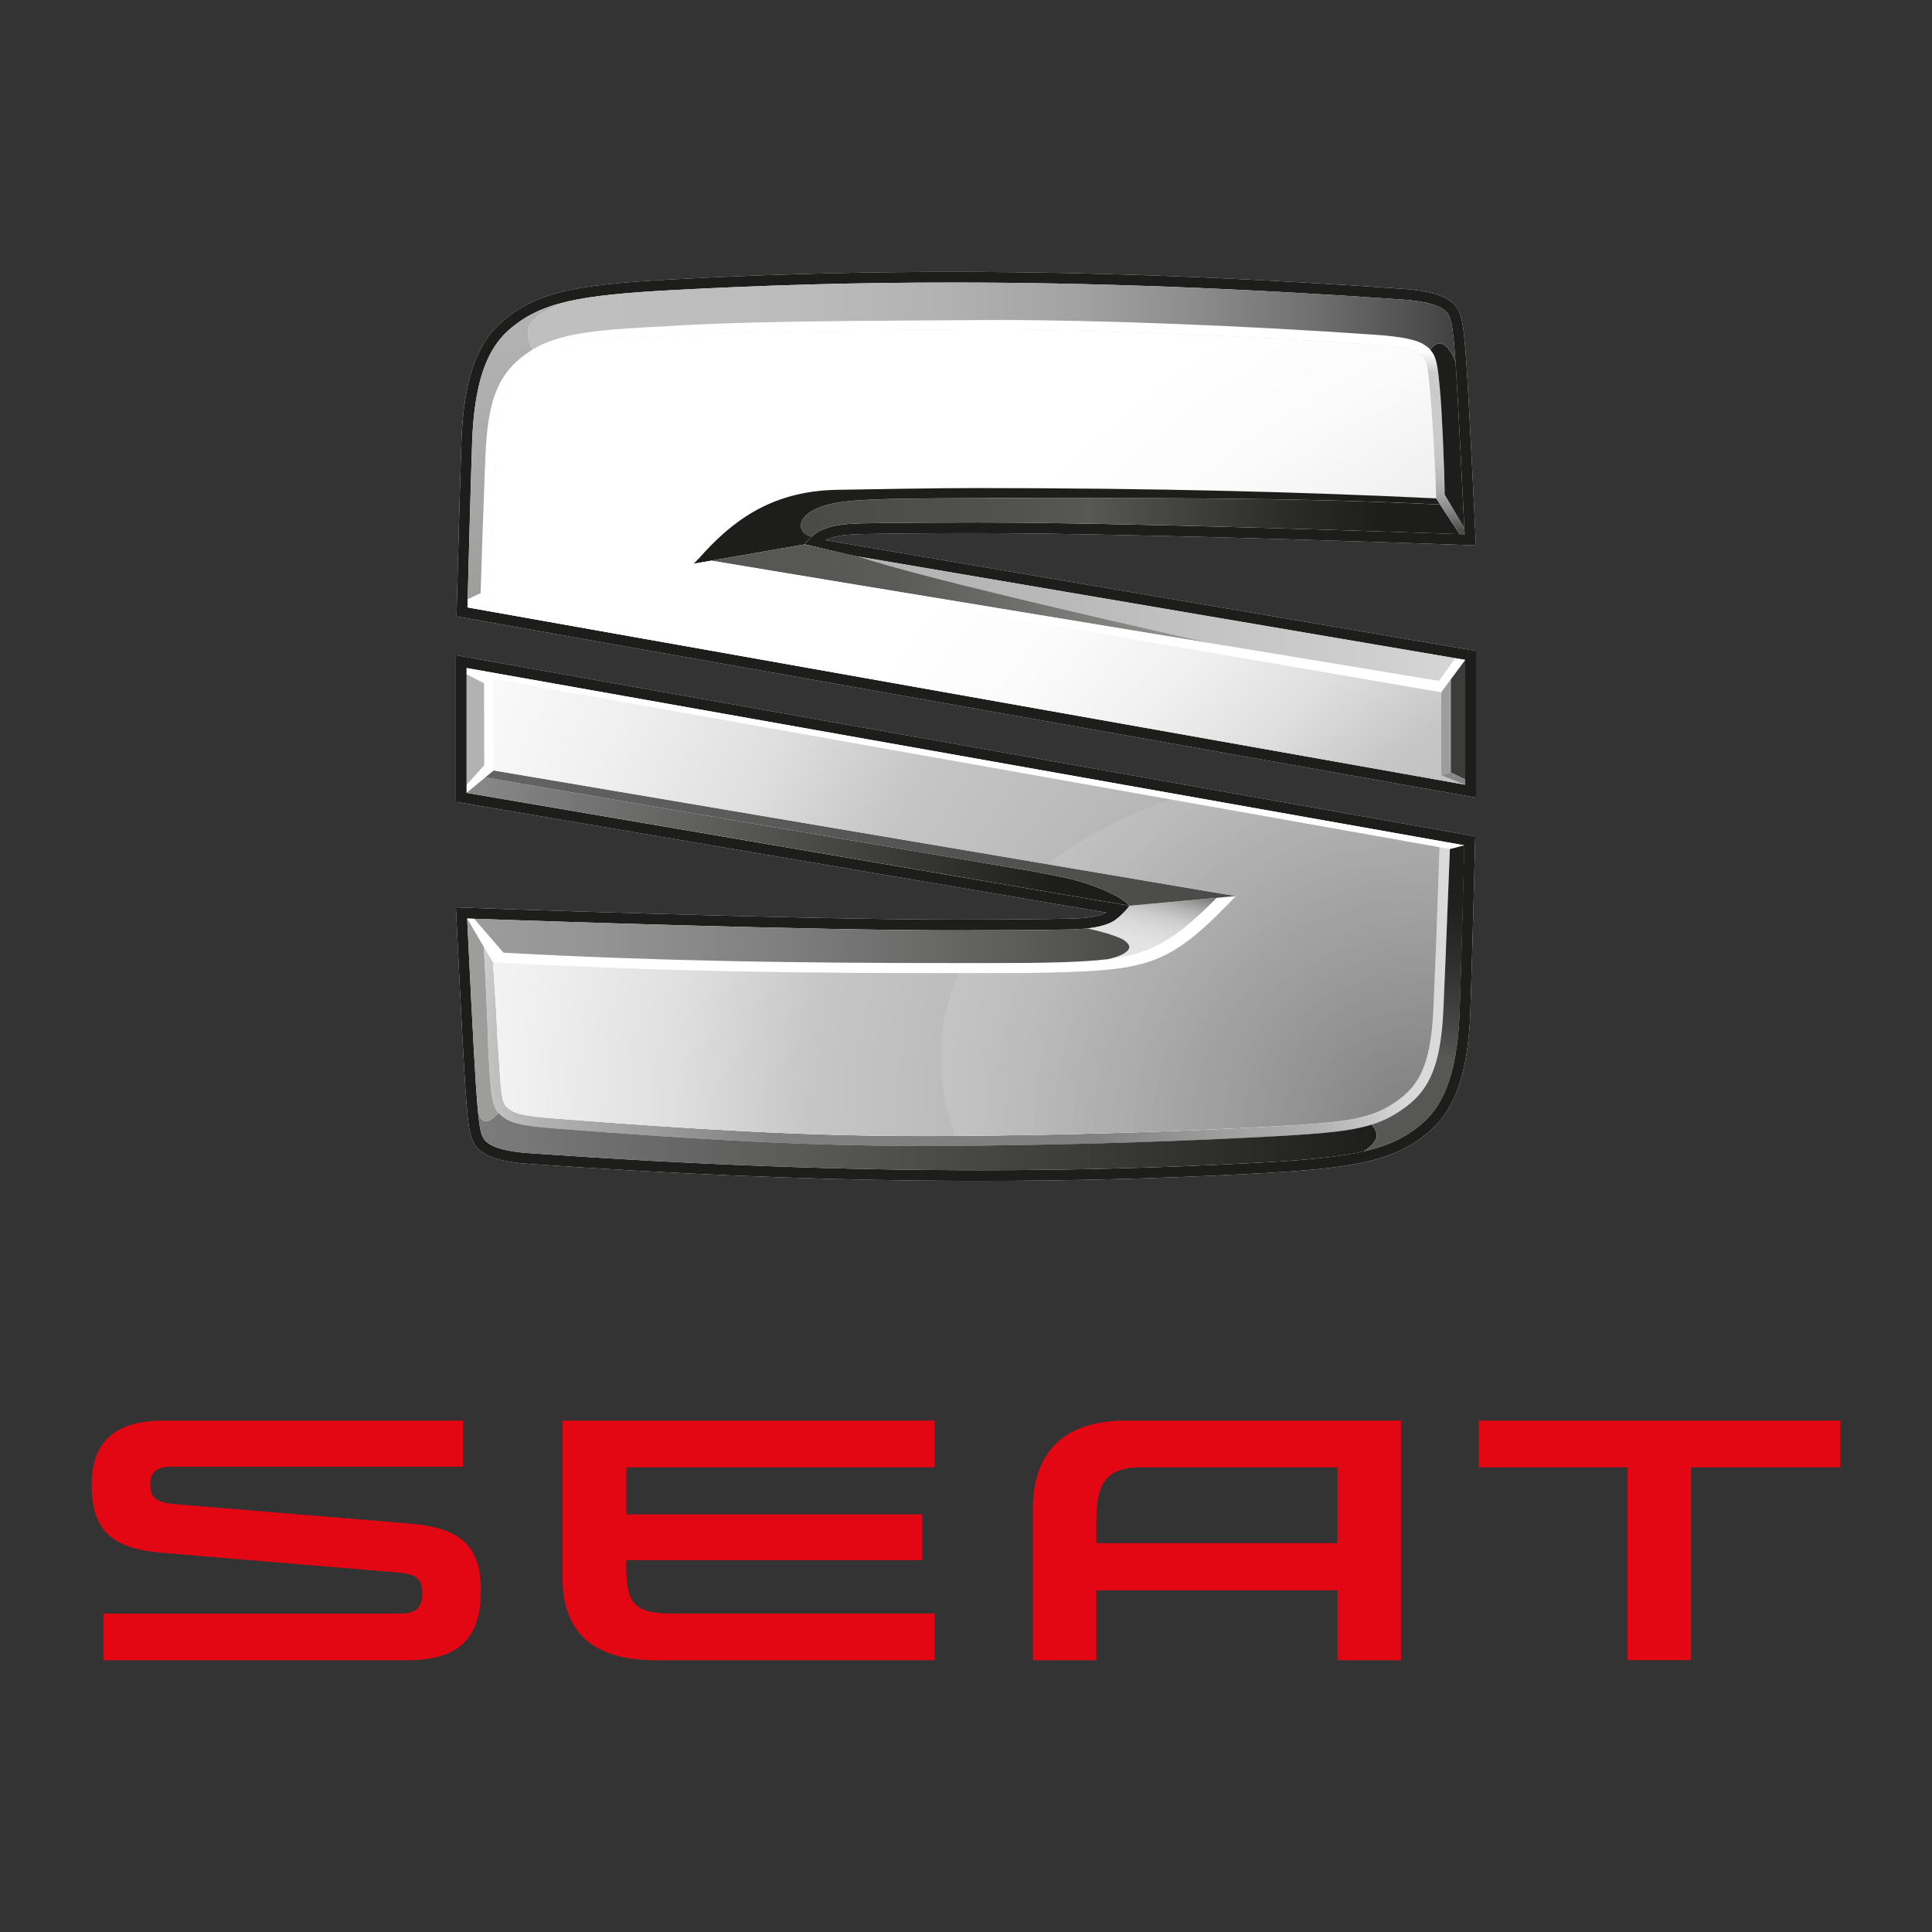 <?xml version="1.0" encoding="UTF-8"?>
<svg xmlns="http://www.w3.org/2000/svg" xmlns:xlink="http://www.w3.org/1999/xlink" viewBox="0 0 300 300">
  <rect x="0" y="0" width="300" height="300" fill="#333333" stroke="none"/>
  <defs>
    <style>
      .cls-1 {
        fill: none;
      }

      .cls-2 {
        fill: #3c3c3b;
      }

      .cls-3 {
        fill: url(#radial-gradient-4);
      }

      .cls-4 {
        fill: url(#linear-gradient-8);
      }

      .cls-5 {
        fill: url(#linear-gradient-7);
      }

      .cls-6 {
        fill: url(#linear-gradient-5);
      }

      .cls-7 {
        fill: url(#linear-gradient-6);
      }

      .cls-8 {
        fill: url(#linear-gradient-9);
      }

      .cls-9 {
        fill: url(#linear-gradient-4);
      }

      .cls-10 {
        fill: url(#linear-gradient-3);
      }

      .cls-11 {
        fill: url(#linear-gradient-2);
      }

      .cls-12 {
        fill: url(#radial-gradient);
      }

      .cls-13 {
        fill: url(#linear-gradient);
      }

      .cls-14 {
        fill: #1d1d1b;
      }

      .cls-15 {
        isolation: isolate;
      }

      .cls-16 {
        fill: #fff;
      }

      .cls-17 {
        fill: #878787;
      }

      .cls-18 {
        fill: url(#linear-gradient-10);
      }

      .cls-19 {
        fill: url(#linear-gradient-11);
      }

      .cls-20 {
        fill: url(#linear-gradient-12);
      }

      .cls-21 {
        fill: #e30613;
      }

      .cls-22 {
        fill: #9d9d9c;
      }

      .cls-23 {
        fill: url(#radial-gradient-3);
      }

      .cls-23, .cls-24, .cls-25, .cls-26 {
        mix-blend-mode: multiply;
      }

      .cls-24 {
        fill: url(#radial-gradient-2);
      }

      .cls-25 {
        fill: url(#radial-gradient-5);
      }

      .cls-26 {
        fill: url(#radial-gradient-6);
        opacity: .1;
      }

      .cls-27 {
        fill: #b2b2b2;
      }
    </style>
    <radialGradient id="radial-gradient" cx="144.75" cy="176.13" fx="144.75" fy="176.13" r="80.16" gradientTransform="translate(34.9 30.53) rotate(15.49) scale(1 .63)" gradientUnits="userSpaceOnUse">
      <stop offset=".33" stop-color="#818080"/>
      <stop offset=".59" stop-color="#9f9e9e"/>
      <stop offset=".8" stop-color="#b2b2b2"/>
      <stop offset="1" stop-color="#dadada"/>
    </radialGradient>
    <linearGradient id="linear-gradient" x1="125.22" y1="80.34" x2="223.37" y2="80.34" gradientUnits="userSpaceOnUse">
      <stop offset="0" stop-color="#4a4a49"/>
      <stop offset=".31" stop-color="#515150"/>
      <stop offset=".45" stop-color="#575756"/>
      <stop offset=".48" stop-color="#525251"/>
      <stop offset=".76" stop-color="#2b2b2a"/>
      <stop offset=".91" stop-color="#1d1d1b"/>
    </linearGradient>
    <linearGradient id="linear-gradient-2" x1="84.96" y1="90.28" x2="76.29" y2="51.52" gradientUnits="userSpaceOnUse">
      <stop offset="0" stop-color="#9d9d9c"/>
      <stop offset=".51" stop-color="#aaa"/>
      <stop offset="1" stop-color="#b2b2b2"/>
    </linearGradient>
    <linearGradient id="linear-gradient-3" x1="82.68" y1="50.04" x2="226.07" y2="50.04" gradientUnits="userSpaceOnUse">
      <stop offset=".06" stop-color="#bfbfbf"/>
      <stop offset=".28" stop-color="#bcbcbc"/>
      <stop offset=".44" stop-color="#b2b2b2"/>
      <stop offset=".59" stop-color="#a2a2a2"/>
      <stop offset=".72" stop-color="#8c8c8c"/>
      <stop offset=".85" stop-color="#6f6f6f"/>
      <stop offset=".97" stop-color="#4b4b4b"/>
      <stop offset="1" stop-color="#404040"/>
    </linearGradient>
    <linearGradient id="linear-gradient-4" x1="223.98" y1="54.56" x2="223.98" y2="82.3" gradientUnits="userSpaceOnUse">
      <stop offset="0" stop-color="#fff"/>
      <stop offset=".12" stop-color="#ccc"/>
      <stop offset=".5" stop-color="#cacaca"/>
      <stop offset=".63" stop-color="#c3c3c3"/>
      <stop offset=".73" stop-color="#b7b7b7"/>
      <stop offset=".81" stop-color="#a6a6a6"/>
      <stop offset=".87" stop-color="#909090"/>
      <stop offset=".93" stop-color="#757575"/>
      <stop offset=".99" stop-color="#555"/>
      <stop offset="1" stop-color="#4d4d4d"/>
    </linearGradient>
    <radialGradient id="radial-gradient-2" cx="221.91" cy="176.41" fx="221.91" fy="176.41" r="191.23" gradientUnits="userSpaceOnUse">
      <stop offset=".14" stop-color="#878787"/>
      <stop offset=".26" stop-color="#9b9b9b"/>
      <stop offset=".47" stop-color="#bababa"/>
      <stop offset=".59" stop-color="#c6c6c6"/>
      <stop offset=".62" stop-color="#cdcdcd"/>
      <stop offset=".72" stop-color="#dedede"/>
      <stop offset=".83" stop-color="#e9e9e9"/>
      <stop offset=".96" stop-color="#ededed"/>
    </radialGradient>
    <radialGradient id="radial-gradient-3" cx="292.4" cy="207.63" fx="292.4" fy="207.63" r="199.52" gradientUnits="userSpaceOnUse">
      <stop offset=".14" stop-color="#878787"/>
      <stop offset=".26" stop-color="#9b9b9b"/>
      <stop offset=".47" stop-color="#bababa"/>
      <stop offset=".59" stop-color="#c6c6c6"/>
      <stop offset=".59" stop-color="#c6c6c6"/>
      <stop offset=".67" stop-color="#dfdfdf"/>
      <stop offset=".75" stop-color="#f0f0f0"/>
      <stop offset=".84" stop-color="#fbfbfb"/>
      <stop offset=".94" stop-color="#fff"/>
    </radialGradient>
    <linearGradient id="linear-gradient-5" x1="74.21" y1="177.07" x2="213.78" y2="177.07" gradientUnits="userSpaceOnUse">
      <stop offset="0" stop-color="#706f6f" stop-opacity=".91"/>
      <stop offset=".5" stop-color="#444443" stop-opacity=".96"/>
      <stop offset="1" stop-color="#1d1d1b"/>
    </linearGradient>
    <linearGradient id="linear-gradient-6" x1="218.21" y1="174.02" x2="229.05" y2="134.85" gradientUnits="userSpaceOnUse">
      <stop offset=".27" stop-color="#575756"/>
      <stop offset=".39" stop-color="#474745"/>
      <stop offset=".62" stop-color="#2f2f2e"/>
      <stop offset=".82" stop-color="#21211f"/>
      <stop offset="1" stop-color="#1d1d1b"/>
    </linearGradient>
    <radialGradient id="radial-gradient-4" cx="288.44" cy="566.95" fx="288.44" fy="566.95" r="618.38" gradientUnits="userSpaceOnUse">
      <stop offset="0" stop-color="#7c7c7b"/>
      <stop offset="0" stop-color="#7d7d7c"/>
      <stop offset=".26" stop-color="#afafae"/>
      <stop offset=".45" stop-color="#cecece"/>
      <stop offset=".56" stop-color="#dadada"/>
      <stop offset=".84" stop-color="#f4f4f4"/>
      <stop offset="1" stop-color="#fff"/>
    </radialGradient>
    <linearGradient id="linear-gradient-7" x1="180.27" y1="136.22" x2="177.01" y2="149.29" gradientUnits="userSpaceOnUse">
      <stop offset=".06" stop-color="#706f6f"/>
      <stop offset=".1" stop-color="#7c7b7b"/>
      <stop offset=".2" stop-color="#9c9b9b"/>
      <stop offset=".31" stop-color="#b7b6b6"/>
      <stop offset=".43" stop-color="#cbcbcb"/>
      <stop offset=".57" stop-color="#d9d9d9"/>
      <stop offset=".74" stop-color="#e2e2e2"/>
      <stop offset="1" stop-color="#e5e5e5"/>
    </linearGradient>
    <linearGradient id="linear-gradient-8" x1="73.6" y1="146.11" x2="175.35" y2="146.11" gradientUnits="userSpaceOnUse">
      <stop offset="0" stop-color="#9c9c9c"/>
      <stop offset=".19" stop-color="#949494"/>
      <stop offset=".48" stop-color="#7e7e7e"/>
      <stop offset=".84" stop-color="#5b5b5a"/>
      <stop offset="1" stop-color="#4a4a49"/>
    </linearGradient>
    <linearGradient id="linear-gradient-9" x1="133.38" y1="96.09" x2="225.99" y2="96.09" gradientUnits="userSpaceOnUse">
      <stop offset="0" stop-color="#b2b2b2"/>
      <stop offset=".34" stop-color="#b9b9b9"/>
      <stop offset=".87" stop-color="#cfcfcf"/>
      <stop offset="1" stop-color="#d6d6d6"/>
    </linearGradient>
    <linearGradient id="linear-gradient-10" x1="75" y1="122.02" x2="173.46" y2="139.11" gradientUnits="userSpaceOnUse">
      <stop offset="0" stop-color="#878787"/>
      <stop offset=".9" stop-color="#1d1d1b"/>
    </linearGradient>
    <linearGradient id="linear-gradient-11" x1="76.12" y1="121.94" x2="189.84" y2="140.63" gradientUnits="userSpaceOnUse">
      <stop offset="0" stop-color="#646363"/>
      <stop offset="1" stop-color="#4a4a49"/>
    </linearGradient>
    <linearGradient id="linear-gradient-12" x1="110.45" y1="92.25" x2="188.33" y2="92.25" gradientUnits="userSpaceOnUse">
      <stop offset=".22" stop-color="#575756"/>
      <stop offset=".39" stop-color="#5c5c5b"/>
      <stop offset=".6" stop-color="#6d6d6c"/>
      <stop offset=".85" stop-color="#888887"/>
      <stop offset="1" stop-color="#9d9d9c"/>
    </linearGradient>
    <radialGradient id="radial-gradient-5" cx="223.43" cy="175.07" fx="223.43" fy="175.07" r="191.98" gradientUnits="userSpaceOnUse">
      <stop offset="0" stop-color="#878787"/>
      <stop offset=".13" stop-color="#9b9b9b"/>
      <stop offset=".38" stop-color="#bababa"/>
      <stop offset=".51" stop-color="#c6c6c6"/>
      <stop offset=".51" stop-color="#c6c6c6"/>
      <stop offset=".62" stop-color="#dfdfdf"/>
      <stop offset=".74" stop-color="#f0f0f0"/>
      <stop offset=".86" stop-color="#fbfbfb"/>
      <stop offset="1" stop-color="#fff"/>
    </radialGradient>
    <radialGradient id="radial-gradient-6" cx="219.37" cy="177.74" fx="219.37" fy="177.74" r="66.34" gradientUnits="userSpaceOnUse">
      <stop offset="0" stop-color="#1d1d1b"/>
      <stop offset=".25" stop-color="#5a5a59"/>
      <stop offset=".64" stop-color="#b5b5b5"/>
      <stop offset=".81" stop-color="#dadada"/>
      <stop offset=".93" stop-color="#f4f4f4"/>
      <stop offset="1" stop-color="#fff"/>
    </radialGradient>
  </defs>
  <g class="cls-15">
    <g id="Laag_2" data-name="Laag 2">
      <g id="Laag_1-2" data-name="Laag 1">
        <g>
          <rect class="cls-1" width="300" height="300"/>
          <g>
            <path class="cls-21" d="M207.69,227.85v11.77h-37.45v-3.27c0-5.09.81-8.5,6.83-8.5h30.62ZM174.76,220.59c-9.85,0-14.37,5.24-14.37,13.61v23.6h9.85v-10.86h37.45v10.86h9.86v-37.21h-42.79ZM229.61,220.59v7.26h23.12v29.94h9.85v-29.94h23.17v-7.26h-56.15ZM97.26,243.47c0,5.2,1.06,7.07,6.83,7.07h41.06v7.26h-43.37c-9.85,0-14.43-4.43-14.43-12.79v-24.42h57.79v7.26h-47.88v7.3h45.96v7.11h-45.96v1.2ZM26.89,233.52c-3.03-.24-3.56-1.29-3.56-3.12,0-1.68.91-2.65,3.22-2.65h45.33v-7.16H25.39c-6.64,0-11.16,2.55-11.16,9.95s3.41,9.95,10.96,10.58l36.78,3.08c2.84.24,3.61,1.2,3.61,3.22s-.87,3.13-3.37,3.13H16.07v7.26h46.97c8.08,0,11.63-3.22,11.63-10.86,0-6.97-3.22-9.71-11.1-10.38l-36.68-3.03Z"/>
            <g>
              <g>
                <path class="cls-16" d="M229.19,123.85l-158.3-28.13s.44-17.74.76-27.11c.32-9.38,2.29-15.1,6.17-18.53,5.35-4.74,11.58-5.88,26.46-6.69,34.48-1.87,69.58-1.61,113.56,1.46,4.57.32,6.31,1.18,7.21,1.8,1.94,1.33,2.19,2.83,2.71,10.64.42,6.3,1.43,27.4,1.43,27.4,0,0-51.92-1.9-77.47-1.9-7.18,0-12.97.04-17.7.14-3.16.06-4.63.35-5.85.94l101.03,17.2v22.78Z"/>
                <path class="cls-16" d="M70.79,101.74l158.29,28.13s-.44,17.73-.76,27.11c-.32,9.38-2.29,15.09-6.17,18.53-5.34,4.74-11.58,5.87-26.45,6.68-34.48,1.87-69.58,1.62-113.56-1.46-4.58-.32-6.31-1.18-7.21-1.8-1.95-1.33-2.19-2.83-2.71-10.64-.42-6.3-1.43-27.4-1.43-27.4,0,0,51.92,1.9,77.47,1.9,7.18,0,12.97-.04,17.7-.14,3.16-.06,4.64-.35,5.85-.94l-101.02-17.2v-22.78Z"/>
              </g>
              <g id="did">
                <g>
                  <path class="cls-14" d="M229.19,123.85l-158.3-28.13s.44-17.74.76-27.11c.32-9.38,2.29-15.1,6.17-18.53,5.35-4.74,11.58-5.88,26.46-6.69,34.48-1.87,69.58-1.61,113.56,1.46,4.57.32,6.31,1.18,7.21,1.8,1.94,1.33,2.19,2.83,2.71,10.64.42,6.3,1.43,27.4,1.43,27.4,0,0-51.92-1.9-77.47-1.9-7.18,0-12.97.04-17.7.14-3.16.06-4.63.35-5.85.94l101.03,17.2v22.78ZM70.79,101.74l158.29,28.13s-.44,17.73-.76,27.11c-.32,9.38-2.29,15.09-6.17,18.53-5.34,4.74-11.58,5.87-26.45,6.68-34.48,1.87-69.58,1.62-113.56-1.46-4.58-.32-6.31-1.18-7.21-1.8-1.95-1.33-2.19-2.83-2.71-10.64-.42-6.3-1.43-27.4-1.43-27.4,0,0,51.92,1.9,77.47,1.9,7.18,0,12.97-.04,17.7-.14,3.16-.06,4.64-.35,5.85-.94l-101.02-17.2v-22.78ZM72.46,103.73v19.39l102.94,17.53s-1.43,1.9-2.86,2.58c-1.44.68-3.32,1.04-6.54,1.1-4.74.09-10.55.13-17.74.13-22.6,0-66.3-1.5-75.72-1.83.25,5.25,1,20.44,1.34,25.56.52,7.77.77,8.54,1.99,9.37.43.29,1.73,1.19,6.38,1.51,25.4,1.78,48.27,2.64,69.93,2.64,14.61,0,28.82-.38,43.42-1.18,14.45-.79,20.47-1.85,25.44-6.27,3.53-3.13,5.31-8.64,5.61-17.34.26-7.71.61-21.25.72-25.66l-154.93-27.53ZM227.52,121.86v-19.39l-102.95-17.53s1.43-1.9,2.87-2.58c1.44-.68,3.32-1.04,6.54-1.1,4.74-.09,10.55-.13,17.73-.13,22.6,0,66.3,1.5,75.72,1.83-.26-5.25-1-20.44-1.34-25.57-.52-7.76-.77-8.53-1.99-9.37-.42-.29-1.73-1.19-6.38-1.51-25.39-1.78-48.27-2.64-69.93-2.64-14.62,0-28.82.39-43.43,1.18-14.45.79-20.47,1.85-25.44,6.27-3.53,3.13-5.31,8.64-5.61,17.34-.26,7.71-.61,21.25-.72,25.66l154.93,27.53Z"/>
                  <path class="cls-16" d="M154.14,151.11c-.91,0-5.53,0-6.52,0-21.01,0-43.54-.15-71.06-1.67l-4-6.81,1.06.04,4.56,5.27c23.77,1.31,45.56,1.61,69.44,1.61,1,0,5.51,0,6.52,0,3.38,0,7.31-.01,10.81-.13,12.05-.39,15.71-1.65,23.98-10.01l2.99-.27-1.23,1.27c-8.91,9.18-12.56,10.14-25.69,10.56-3.51.12-7.46.13-10.85.13h0Z"/>
                  <polygon class="cls-16" points="227.39 131.26 72.46 103.73 72.46 104.71 75.16 106.1 75.19 118.83 72.46 121.85 72.46 123.12 76.67 119.64 76.67 105.46 225.14 131.85 227.39 131.26"/>
                  <path class="cls-12" d="M223.53,131.56c-.1,2.57-.21,5.84-.31,8.81-.08,2.53-.16,4.72-.25,6.76-.12,2.75-.24,5.54-.39,9.31-.39,9.64-2.58,12.7-6.77,15.25-3.98,2.43-8.66,2.76-22.86,3.47-14.41.71-29.8,1.13-45.75,1.24-1.22,0-2.44.01-3.63.01-18.71,0-35.76-1.04-57.21-2.71-3.65-.28-5.96-.58-7.01-1.28-1.13-.75-1.43-.94-1.73-5.53-.04-.69-.09-1.32-.12-1.93-.12-1.76-.26-3.31-.35-5.64-.09-2.39-.26-4.71-.6-9.87l-1.41-2.41c.3,5.48.5,10.18.58,12.61.07,2.21.12,3.66.23,5.4l.02.21c.04.54.07,1.1.11,1.72.3,4.61.64,5.55,2.42,6.73,1.34.88,3.75,1.22,7.75,1.53,21.49,1.67,38.58,2.71,57.33,2.71,1.2,0,2.42,0,3.64-.01,15.98-.11,31.4-.53,45.82-1.24,14.5-.72,19.29-1.07,23.59-3.69,4.65-2.83,7.09-6.16,7.51-16.51.15-3.7.27-6.45.38-9.15v-.16c.19-4.34.38-8.97.62-15.34l-1.61-.29Z"/>
                  <path class="cls-13" d="M223.6,78.32l.02.03-.65-.03c-22.61-1.11-45.7-.97-71.72-.97-1.63,0-3.71.01-5.95.04-6.86.07-12.19.12-15.32.68-6.86,1.23-6.5,4.79-3.93,5.27.43-.38.91-.75,1.39-.98,1.44-.68,3.32-1.04,6.54-1.1,4.74-.09,10.55-.13,17.73-.13,22.03,0,64.1,1.42,74.94,1.81-.82-1.24-2.68-4.05-3.05-4.62Z"/>
                  <path class="cls-16" d="M220.52,54.98l.88-1.28s-.24-.17-.24-.17c-1.13-.78-3.5-1.27-7.46-1.54-20.24-1.42-42.68-2.3-58.58-2.3-1.09,0-2.16,0-3.19.01-3.34.02-6.51.04-9.54.06-15.27.09-27.24.25-36.04.73-.75.04-1.48.08-2.19.12-12.55.67-18.85,1.01-23.78,5.38-3.33,2.95-4.68,6.96-5,14.79l-.15,3.75c-.24,5.92-.36,9.65-.61,17.57-.43.2-1.6.75-2,.94l-.03,1.28,3.58-1.47.05-1.8c.21-6.91.35-11.08.57-16.46l.15-3.75c.3-7.34,1.51-11.05,4.48-13.69,4.52-4.02,10.64-4.34,22.83-4.99.71-.04,1.44-.08,2.18-.12,8.77-.48,20.72-.64,35.97-.73,3.02-.02,6.2-.04,9.54-.06,1.03,0,2.09,0,3.18,0,15.86,0,38.26.88,58.47,2.29,3.57.25,5.83.68,6.7,1.27l.25.17h0Z"/>
                  <path class="cls-11" d="M75.23,74.53l.15-3.75c.32-7.83,1.67-11.83,5-14.79.73-.64,1.49-1.2,2.29-1.69-.72-1.45-.95-2.82-.42-3.86.42-.84,2.17-2.28,5.94-3.64-3.98.92-6.76,2.29-9.26,4.52-3.53,3.13-5.31,8.64-5.61,17.34-.24,7.07-.55,19.03-.69,24.38.29-.13,1.49-.7,2-.94.25-7.92.37-11.65.61-17.57Z"/>
                  <path class="cls-10" d="M222.11,54.33c1-1.55,2.52-1.59,3.9,1.88-.46-6.67-.76-7.4-1.91-8.19-.42-.29-1.73-1.19-6.38-1.51-25.39-1.78-48.27-2.64-69.93-2.64-14.62,0-28.82.39-43.43,1.18-7.17.39-12.26.85-16.18,1.75-3.77,1.36-5.51,2.8-5.94,3.64-.52,1.04-.3,2.41.42,3.86,4.64-2.79,10.79-3.12,21.49-3.69.71-.04,1.44-.08,2.19-.12,8.8-.48,20.77-.64,36.04-.73,3.03-.02,6.2-.04,9.54-.06,1.03,0,2.1-.01,3.19-.01,15.89,0,38.34.88,58.58,2.3,3.96.28,6.33.77,7.46,1.54,0,0,.25.17.24.17.28.2.51.41.71.63Z"/>
                  <path class="cls-9" d="M227.38,81.96l-3.05-5.17c-.06-4.19-.41-12.87-.75-16.46-.33-3.44-.47-4.9-1.47-6-.2-.22-.43-.43-.71-.63l-.88,1.28c.98.73,1.12,1.38,1.51,5.49.35,3.75.92,13.19.96,16.92l3.66,5.54.78.03-.05-1Z"/>
                  <path class="cls-14" d="M226.01,56.22c-1.38-3.48-2.9-3.43-3.9-1.88,1,1.1,1.14,2.56,1.47,6,.34,3.59.7,12.27.75,16.46l3.05,5.17c-.29-5.96-.97-19.73-1.29-24.57"/>
                  <path class="cls-24" d="M222.99,77.39c-21.11-1.02-43.9-1.6-71.74-1.6-5.57,0-16.4.18-21.35.27-8.41.16-9.87,5.39-9.92,7.33l103.82,24.1v12.86l3.72,1.49-154.93-27.53,3.58-1.47.05-1.8s.35-11.08.57-16.46l.15-3.75c.3-7.34,1.51-11.05,4.48-13.69,4.52-4.02,10.64-4.34,22.83-4.99.71-.04,1.44-.08,2.18-.12,8.77-.48,20.72-.64,35.97-.73,3.02-.02,6.2-.04,9.54-.06,1.03,0,2.09,0,3.18,0,15.86,0,38.26.88,58.47,2.29,3.57.25,5.83.68,6.7,1.27l.25.17s.02.02.03.02c.02.02.04.03.06.05,0,0,.01,0,.01,0,.02.02.05.04.07.06,0,0,0,0,0,0,.03.02.05.04.07.06t0,0s.05.04.07.07c0,0,0,0,0,0,.02.02.04.05.07.07h0c.58.62.75,1.53,1.04,4.42.02.23.05.47.07.72.35,3.75.92,13.19.96,16.92"/>
                  <path class="cls-23" d="M222.99,77.39c-21.11-1.02-43.9-1.6-71.74-1.6-5.57,0-16.4.18-21.35.27-8.41.16-9.87,5.39-9.92,7.33l103.82,24.1v12.86l3.72,1.49-154.93-27.53,3.58-1.47.05-1.8s.35-11.08.57-16.46l.15-3.75c.3-7.34,1.51-11.05,4.48-13.69,4.52-4.02,10.64-4.34,22.83-4.99.71-.04,1.44-.08,2.18-.12,8.77-.48,20.72-.64,35.97-.73,3.02-.02,6.2-.04,9.54-.06,1.03,0,2.09,0,3.18,0,15.86,0,38.26.88,58.47,2.29,3.57.25,5.83.68,6.7,1.27l.25.17s.02.02.03.02c.02.02.04.03.06.05,0,0,.01,0,.01,0,.02.02.05.04.07.06,0,0,0,0,0,0,.03.02.05.04.07.06t0,0s.05.04.07.07c0,0,0,0,0,0,.02.02.04.05.07.07h0c.58.62.75,1.53,1.04,4.42.02.23.05.47.07.72.35,3.75.92,13.19.96,16.92"/>
                  <polygon class="cls-27" points="72.46 104.71 75.16 106.1 75.19 118.83 72.46 121.85 72.46 104.71"/>
                  <path class="cls-6" d="M211.75,178.79c1.1-.71,1.66-1.42,1.86-1.82.39-.79.04-1.51-.61-2.34-3.83,1.2-9.24,1.53-19.97,2.06-14.42.71-29.84,1.13-45.82,1.24-1.22,0-2.45.01-3.64.01-18.75,0-35.84-1.04-57.33-2.71-4-.31-6.41-.65-7.75-1.53-.44-.29-.79-.56-1.07-.88-.15.15-.34.33-.59.55-1.38,1.24-2.11.99-2.63-.94.36,3.87.72,4.48,1.67,5.13.43.29,1.73,1.19,6.38,1.51,25.4,1.78,48.27,2.64,69.93,2.64,14.61,0,28.82-.38,43.42-1.18,7.14-.39,12.22-.85,16.14-1.74h0Z"/>
                  <path class="cls-22" d="M75.96,165.26l-.02-.21c-.11-1.74-.16-3.19-.23-5.4-.08-2.43-.28-7.13-.58-12.61l-2.59-4.4c.25,5.25,1,20.44,1.34,25.56l.32,4.24c.52,1.93,1.25,2.17,2.63.94.25-.22.44-.4.59-.55-.87-.98-1.12-2.37-1.35-5.84-.04-.61-.07-1.18-.11-1.72Z"/>
                  <path class="cls-7" d="M225.14,131.84c-.25,6.37-.43,11-.61,15.34v.16c-.12,2.7-.24,5.45-.39,9.15-.42,10.34-2.86,13.67-7.51,16.51-1.12.68-2.27,1.21-3.62,1.63.65.83,1,1.55.61,2.34-.2.4-.77,1.11-1.86,1.82,4.01-.92,6.79-2.29,9.31-4.53,3.53-3.13,5.31-8.64,5.61-17.34.26-7.71.61-21.25.72-25.66l-2.25.58Z"/>
                  <path class="cls-3" d="M222.98,147.12c-.12,2.75-.24,5.54-.39,9.31-.39,9.64-2.58,12.7-6.77,15.25-3.98,2.43-8.66,2.76-22.86,3.47-14.41.71-29.8,1.13-45.75,1.24-1.22,0-2.44.01-3.63.01-18.71,0-35.76-1.04-57.21-2.71-3.65-.28-5.96-.58-7.01-1.28-1.13-.75-1.43-.94-1.73-5.53-.04-.69-.09-1.32-.12-1.93-.12-1.76-.26-3.31-.35-5.64-.09-2.39-.26-4.71-.6-9.87,27.53,1.52,50.05,1.67,71.06,1.67,1,0,5.61,0,6.52,0,3.4,0,7.34-.01,10.85-.13,13.13-.43,16.78-1.38,25.69-10.56l1.23-1.27-115.24-19.51v-14.18s146.86,26.1,146.86,26.1h0c-.1,2.57-.21,5.84-.31,8.81-.08,2.53-.16,4.72-.25,6.76Z"/>
                  <path class="cls-5" d="M175.35,147.08c-.04.54-.78,1.3-3.44,1.89,6.94-.85,10.58-3.05,17.01-9.55l-13.52,1.23s-1.43,1.9-2.86,2.58c-.95.45-2.1.76-3.71.93,2.87.65,3.82.99,4.94,1.45.95.38,1.6,1.02,1.57,1.47Z"/>
                  <path class="cls-4" d="M171.92,148.97c2.66-.59,3.39-1.35,3.44-1.89.03-.45-.62-1.1-1.57-1.47-1.13-.45-2.07-.8-4.94-1.45,0,0-1.75.15-2.83.17-4.74.09-10.55.13-17.74.13-21.84,0-63.41-1.4-74.66-1.8h0l4.56,5.27c23.77,1.31,45.56,1.61,69.44,1.61,1,0,5.51,0,6.52,0,3.38,0,7.31-.01,10.81-.13,2.7-.09,4.97-.22,6.97-.46Z"/>
                  <path class="cls-8" d="M223.44,105.75l2.55-3.54-92.61-15.77c9.57,3.13,35.31,9.08,54.95,13.51-.93-.15,31.95,5.27,35.11,5.8Z"/>
                  <path class="cls-18" d="M164.94,136.2c-2.54-.5-4.49-.92-6.56-1.24-.9-.14-50.19-8.53-83.02-14.25l-2.9,2.4,102.94,17.53c-1.46-1.7-6.59-3.69-10.46-4.44Z"/>
                  <path class="cls-19" d="M164.94,136.2c-2.54-.5-4.49-.92-6.56-1.24-.91-.14-50.19-8.53-83.02-14.25l1.31-1.08,115.24,19.51-16.51,1.5c-.93-1.27-5.73-3.52-10.46-4.44Z"/>
                  <path class="cls-14" d="M222.99,77.39c-21.11-1.02-43.9-1.6-71.74-1.6-5.57,0-16.4.18-21.35.27-10.49.2-16.51,5.19-21.32,10.58l-.85.89,17.17-2.99s.31-.44,1.15-1.21c-2.57-.48-2.93-4.04,3.93-5.27,3.13-.56,8.46-.61,15.32-.68,2.25-.02,4.32-.04,5.95-.04,26.02,0,49.12-.14,71.72.97l.65.03-.63-.95Z"/>
                  <path class="cls-20" d="M110.45,87.06c7.07,1.2,47.31,7.85,77.87,12.89-19.65-4.43-45.38-10.37-54.95-13.51l-8.48-1.9-14.44,2.52Z"/>
                  <path class="cls-25" d="M222.98,147.12c-.12,2.75-.24,5.54-.39,9.31-.39,9.64-2.58,12.7-6.77,15.25-3.98,2.43-8.66,2.76-22.86,3.47-14.41.71-29.8,1.13-45.75,1.24-1.22,0-2.44.01-3.63.01-18.71,0-35.76-1.04-57.21-2.71-3.65-.28-5.96-.58-7.01-1.28-1.13-.75-1.43-.94-1.73-5.53-.04-.69-.09-1.32-.12-1.93-.12-1.76-.26-3.31-.35-5.64-.09-2.39-.26-4.71-.6-9.87,27.53,1.52,50.05,1.67,71.06,1.67,1,0,5.61,0,6.52,0,3.4,0,7.34-.01,10.85-.13,13.13-.43,16.78-1.38,25.69-10.56l1.23-1.27-115.24-19.51v-14.18s146.86,26.1,146.86,26.1h0c-.1,2.57-.21,5.84-.31,8.81-.08,2.53-.16,4.72-.25,6.76Z"/>
                  <path class="cls-16" d="M107.73,87.53l2.73-.47c11.16,1.9,104.78,17.29,112.99,18.69l2.55-3.54,1.53.26-3.72,5.03-116.07-19.97Z"/>
                  <path class="cls-26" d="M215.82,171.67c4.18-2.55,6.38-5.6,6.77-15.25.15-3.77.27-6.56.39-9.31.09-2.04.16-4.23.25-6.76.1-2.96.21-6.24.31-8.81h0l-41.7-7.41c-7.26,2.48-13.74,5.91-19.13,10.06l29.21,4.95-1.23,1.27c-8.91,9.18-12.56,10.14-25.69,10.56-3.51.12-7.46.13-10.85.13-.69,0-3.46,0-5.22,0-1.86,4.21-2.86,8.69-2.86,13.33,0,4.13.79,8.13,2.28,11.93,15.55-.12,30.56-.54,44.63-1.23,14.2-.71,18.88-1.04,22.86-3.47Z"/>
                </g>
                <polygon class="cls-22" points="223.8 120.37 225.28 119.93 225.28 105.5 223.8 107.5 223.8 120.37"/>
                <polygon class="cls-17" points="223.8 120.37 225.28 119.93 227.52 121.03 227.52 121.86 223.8 120.37"/>
                <polygon class="cls-2" points="227.52 102.47 225.28 105.5 225.28 119.93 227.52 121.03 227.52 102.47"/>
              </g>
            </g>
          </g>
        </g>
      </g>
    </g>
  </g>
</svg>